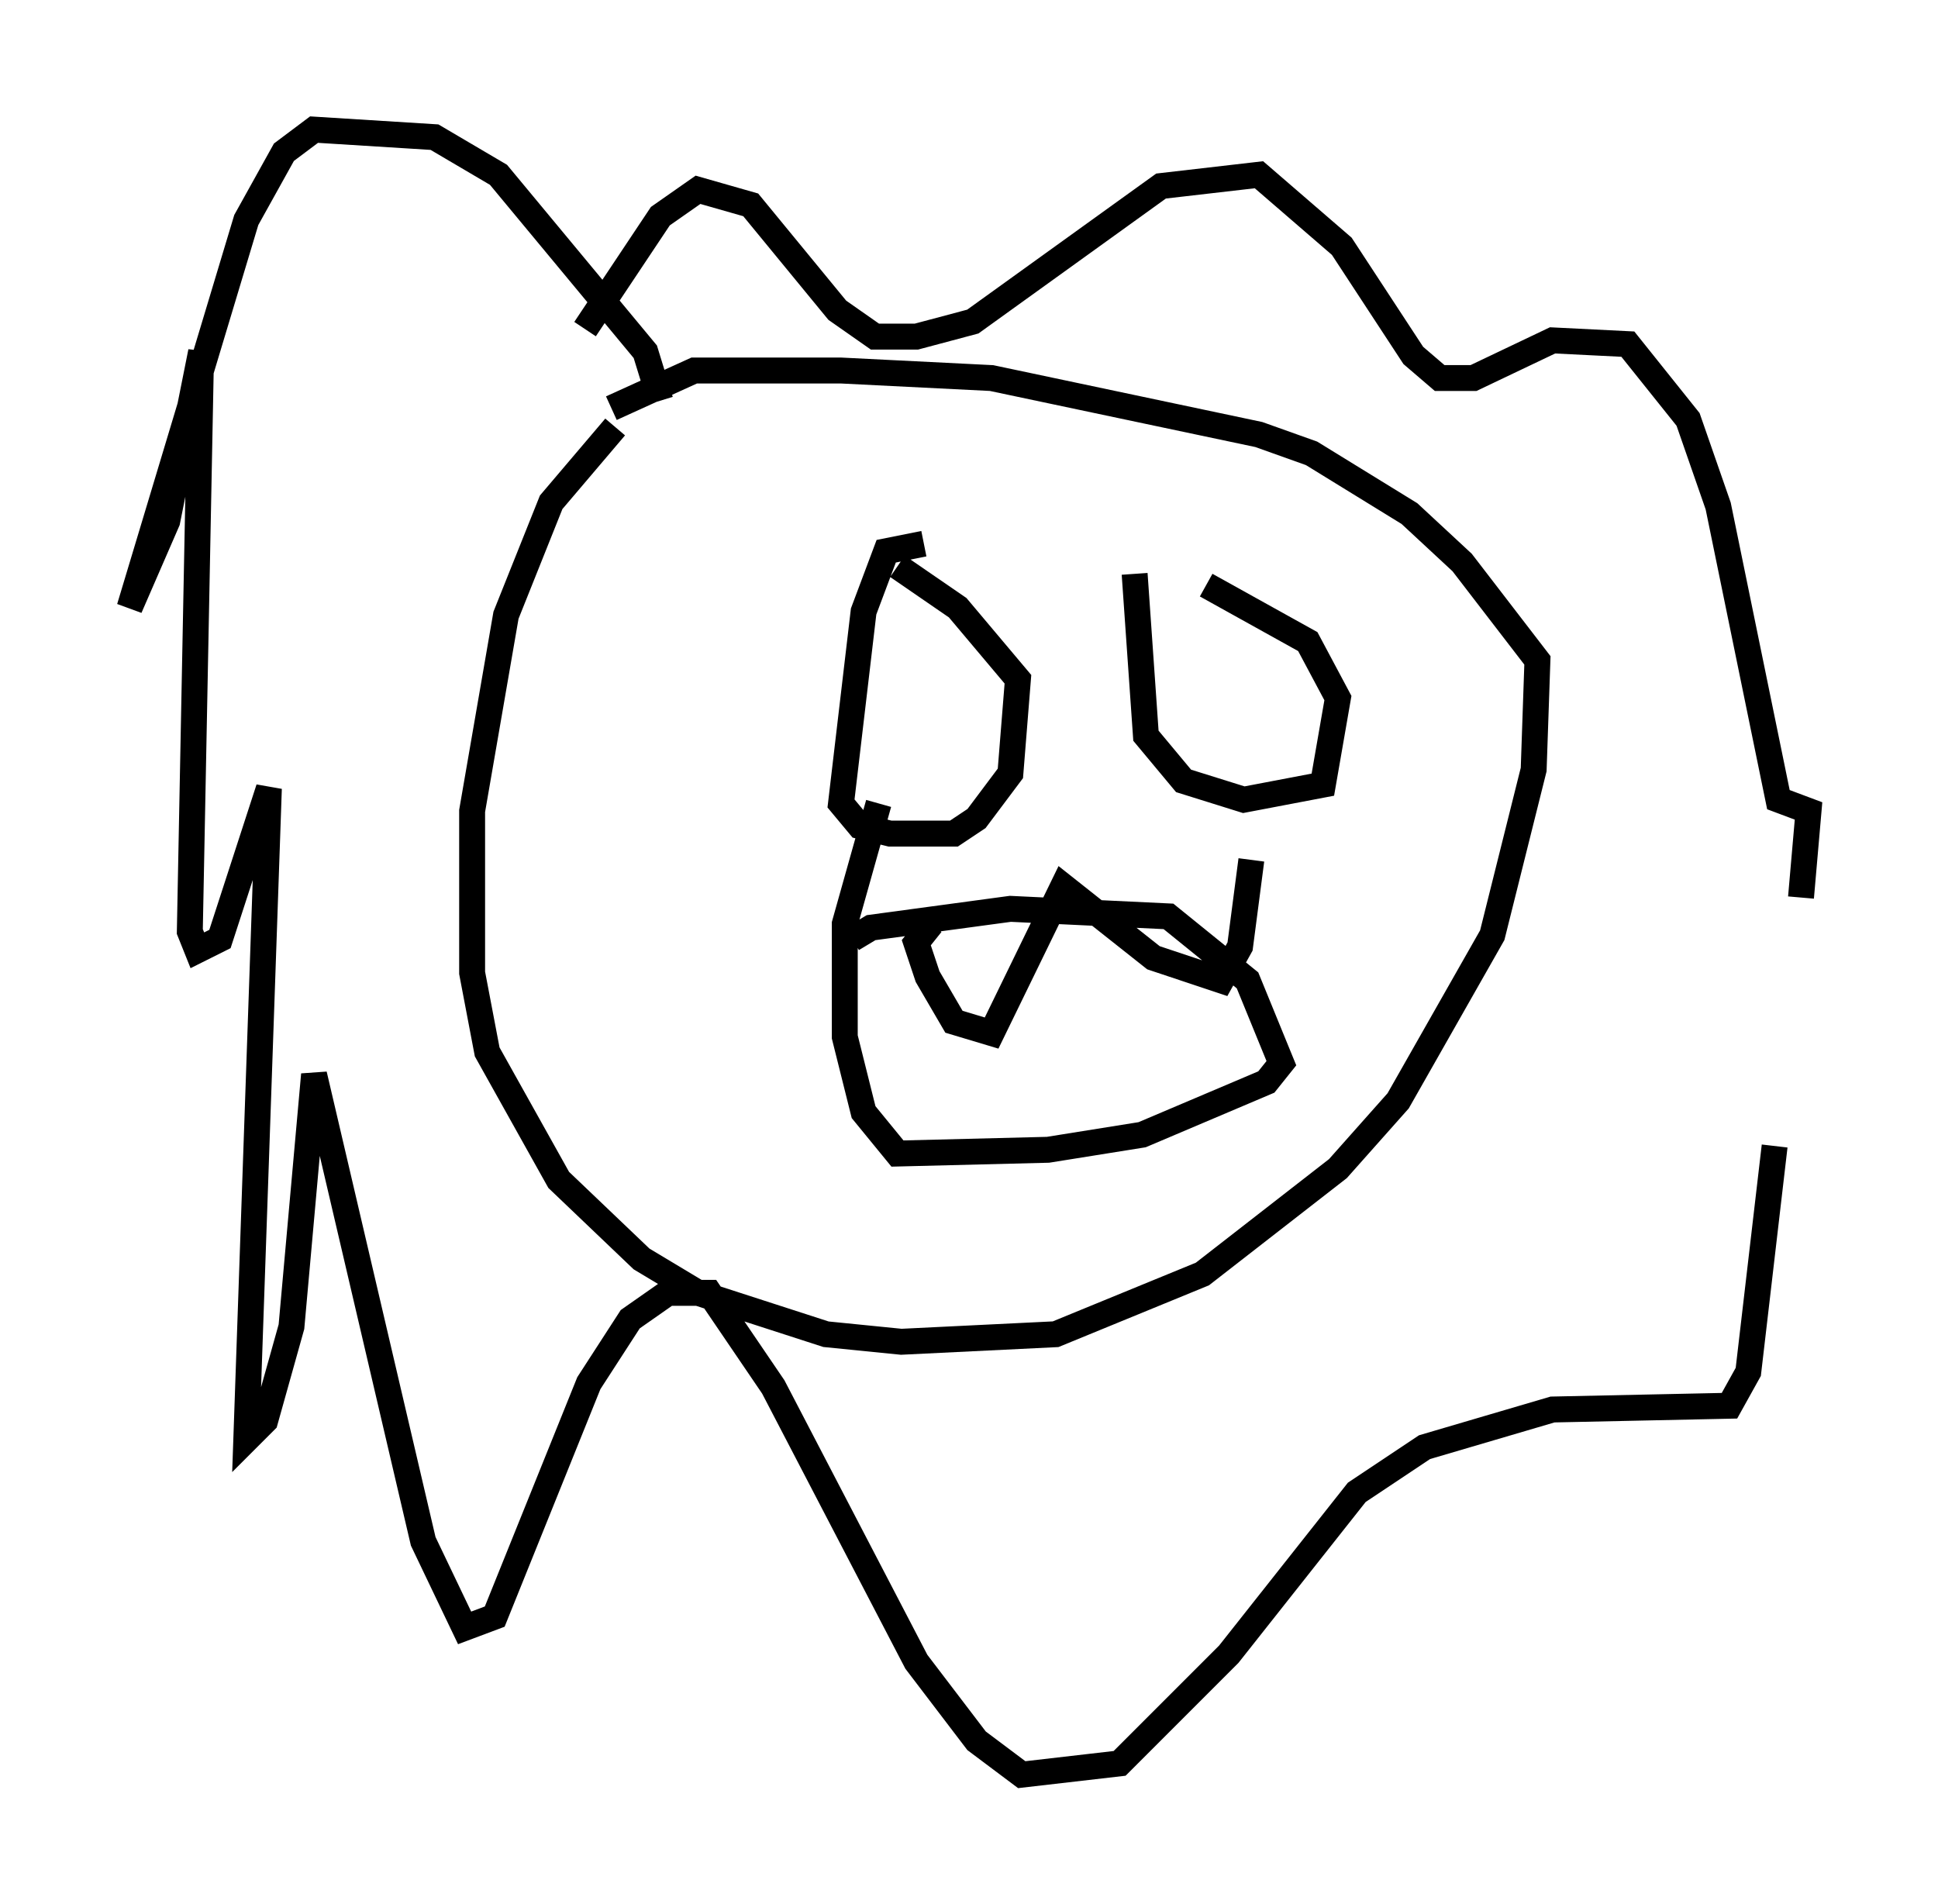 <?xml version="1.0" encoding="utf-8" ?>
<svg baseProfile="full" height="73.475" version="1.1" width="74.782" xmlns="http://www.w3.org/2000/svg" xmlns:ev="http://www.w3.org/2001/xml-events" xmlns:xlink="http://www.w3.org/1999/xlink"><defs /><rect fill="white" height="73.475" width="74.782" x="0" y="0" /><path d="M25.48, 15.168 m-1.743, 1.307 l-2.469, 2.905 -1.743, 4.358 l-1.307, 7.553 0.0, 6.246 l0.581, 3.05 2.76, 4.939 l3.196, 3.05 2.179, 1.307 l4.939, 1.598 2.905, 0.291 l5.955, -0.291 5.665, -2.324 l5.229, -4.067 2.324, -2.615 l3.631, -6.391 1.598, -6.391 l0.145, -4.212 -2.905, -3.777 l-2.034, -1.888 -3.777, -2.324 l-2.034, -0.726 -10.313, -2.179 l-5.81, -0.291 -5.665, 0.0 l-3.196, 1.453 m9.296, 20.48 l0.726, -0.436 5.374, -0.726 l6.101, 0.291 3.05, 2.469 l1.307, 3.196 -0.581, 0.726 l-4.793, 2.034 -3.631, 0.581 l-5.81, 0.145 -1.307, -1.598 l-0.726, -2.905 0.0, -4.358 l1.307, -4.648 m2.034, 4.648 l-0.581, 0.726 0.436, 1.307 l1.017, 1.743 1.453, 0.436 l2.76, -5.665 3.486, 2.76 l2.615, 0.872 0.726, -1.307 l0.436, -3.341 m-12.637, -12.201 l-1.453, 0.291 -0.872, 2.324 l-0.872, 7.408 0.726, 0.872 l1.162, 0.291 2.469, 0.0 l0.872, -0.581 1.307, -1.743 l0.291, -3.631 -2.324, -2.76 l-2.324, -1.598 m9.151, 0.291 l0.436, 6.246 1.453, 1.743 l2.324, 0.726 3.05, -0.581 l0.581, -3.341 -1.162, -2.179 l-3.922, -2.179 m-21.061, -7.117 l-0.581, -1.888 -5.665, -6.827 l-2.469, -1.453 -4.648, -0.291 l-1.162, 0.872 -1.453, 2.615 l-4.503, 14.961 1.453, -3.341 l1.307, -6.536 -0.436, 22.369 l0.291, 0.726 0.872, -0.436 l1.888, -5.81 -0.872, 25.128 l0.726, -0.726 1.017, -3.631 l0.872, -9.732 4.212, 18.011 l1.598, 3.341 1.162, -0.436 l3.631, -9.006 1.598, -2.469 l1.453, -1.017 1.598, 0.0 l2.469, 3.631 5.52, 10.603 l2.324, 3.05 1.743, 1.307 l3.777, -0.436 4.212, -4.212 l4.939, -6.246 2.615, -1.743 l4.939, -1.453 6.827, -0.145 l0.726, -1.307 1.017, -8.715 m1.017, -9.587 l0.291, -3.341 -1.162, -0.436 l-2.324, -11.33 -1.162, -3.341 l-2.324, -2.905 -2.905, -0.145 l-3.05, 1.453 -1.307, 0.0 l-1.017, -0.872 -2.76, -4.212 l-3.196, -2.76 -3.777, 0.436 l-7.263, 5.229 -2.179, 0.581 l-1.598, 0.0 -1.453, -1.017 l-3.341, -4.067 -2.034, -0.581 l-1.453, 1.017 -2.905, 4.358 " fill="none" stroke="black" stroke-width="1" /></svg>